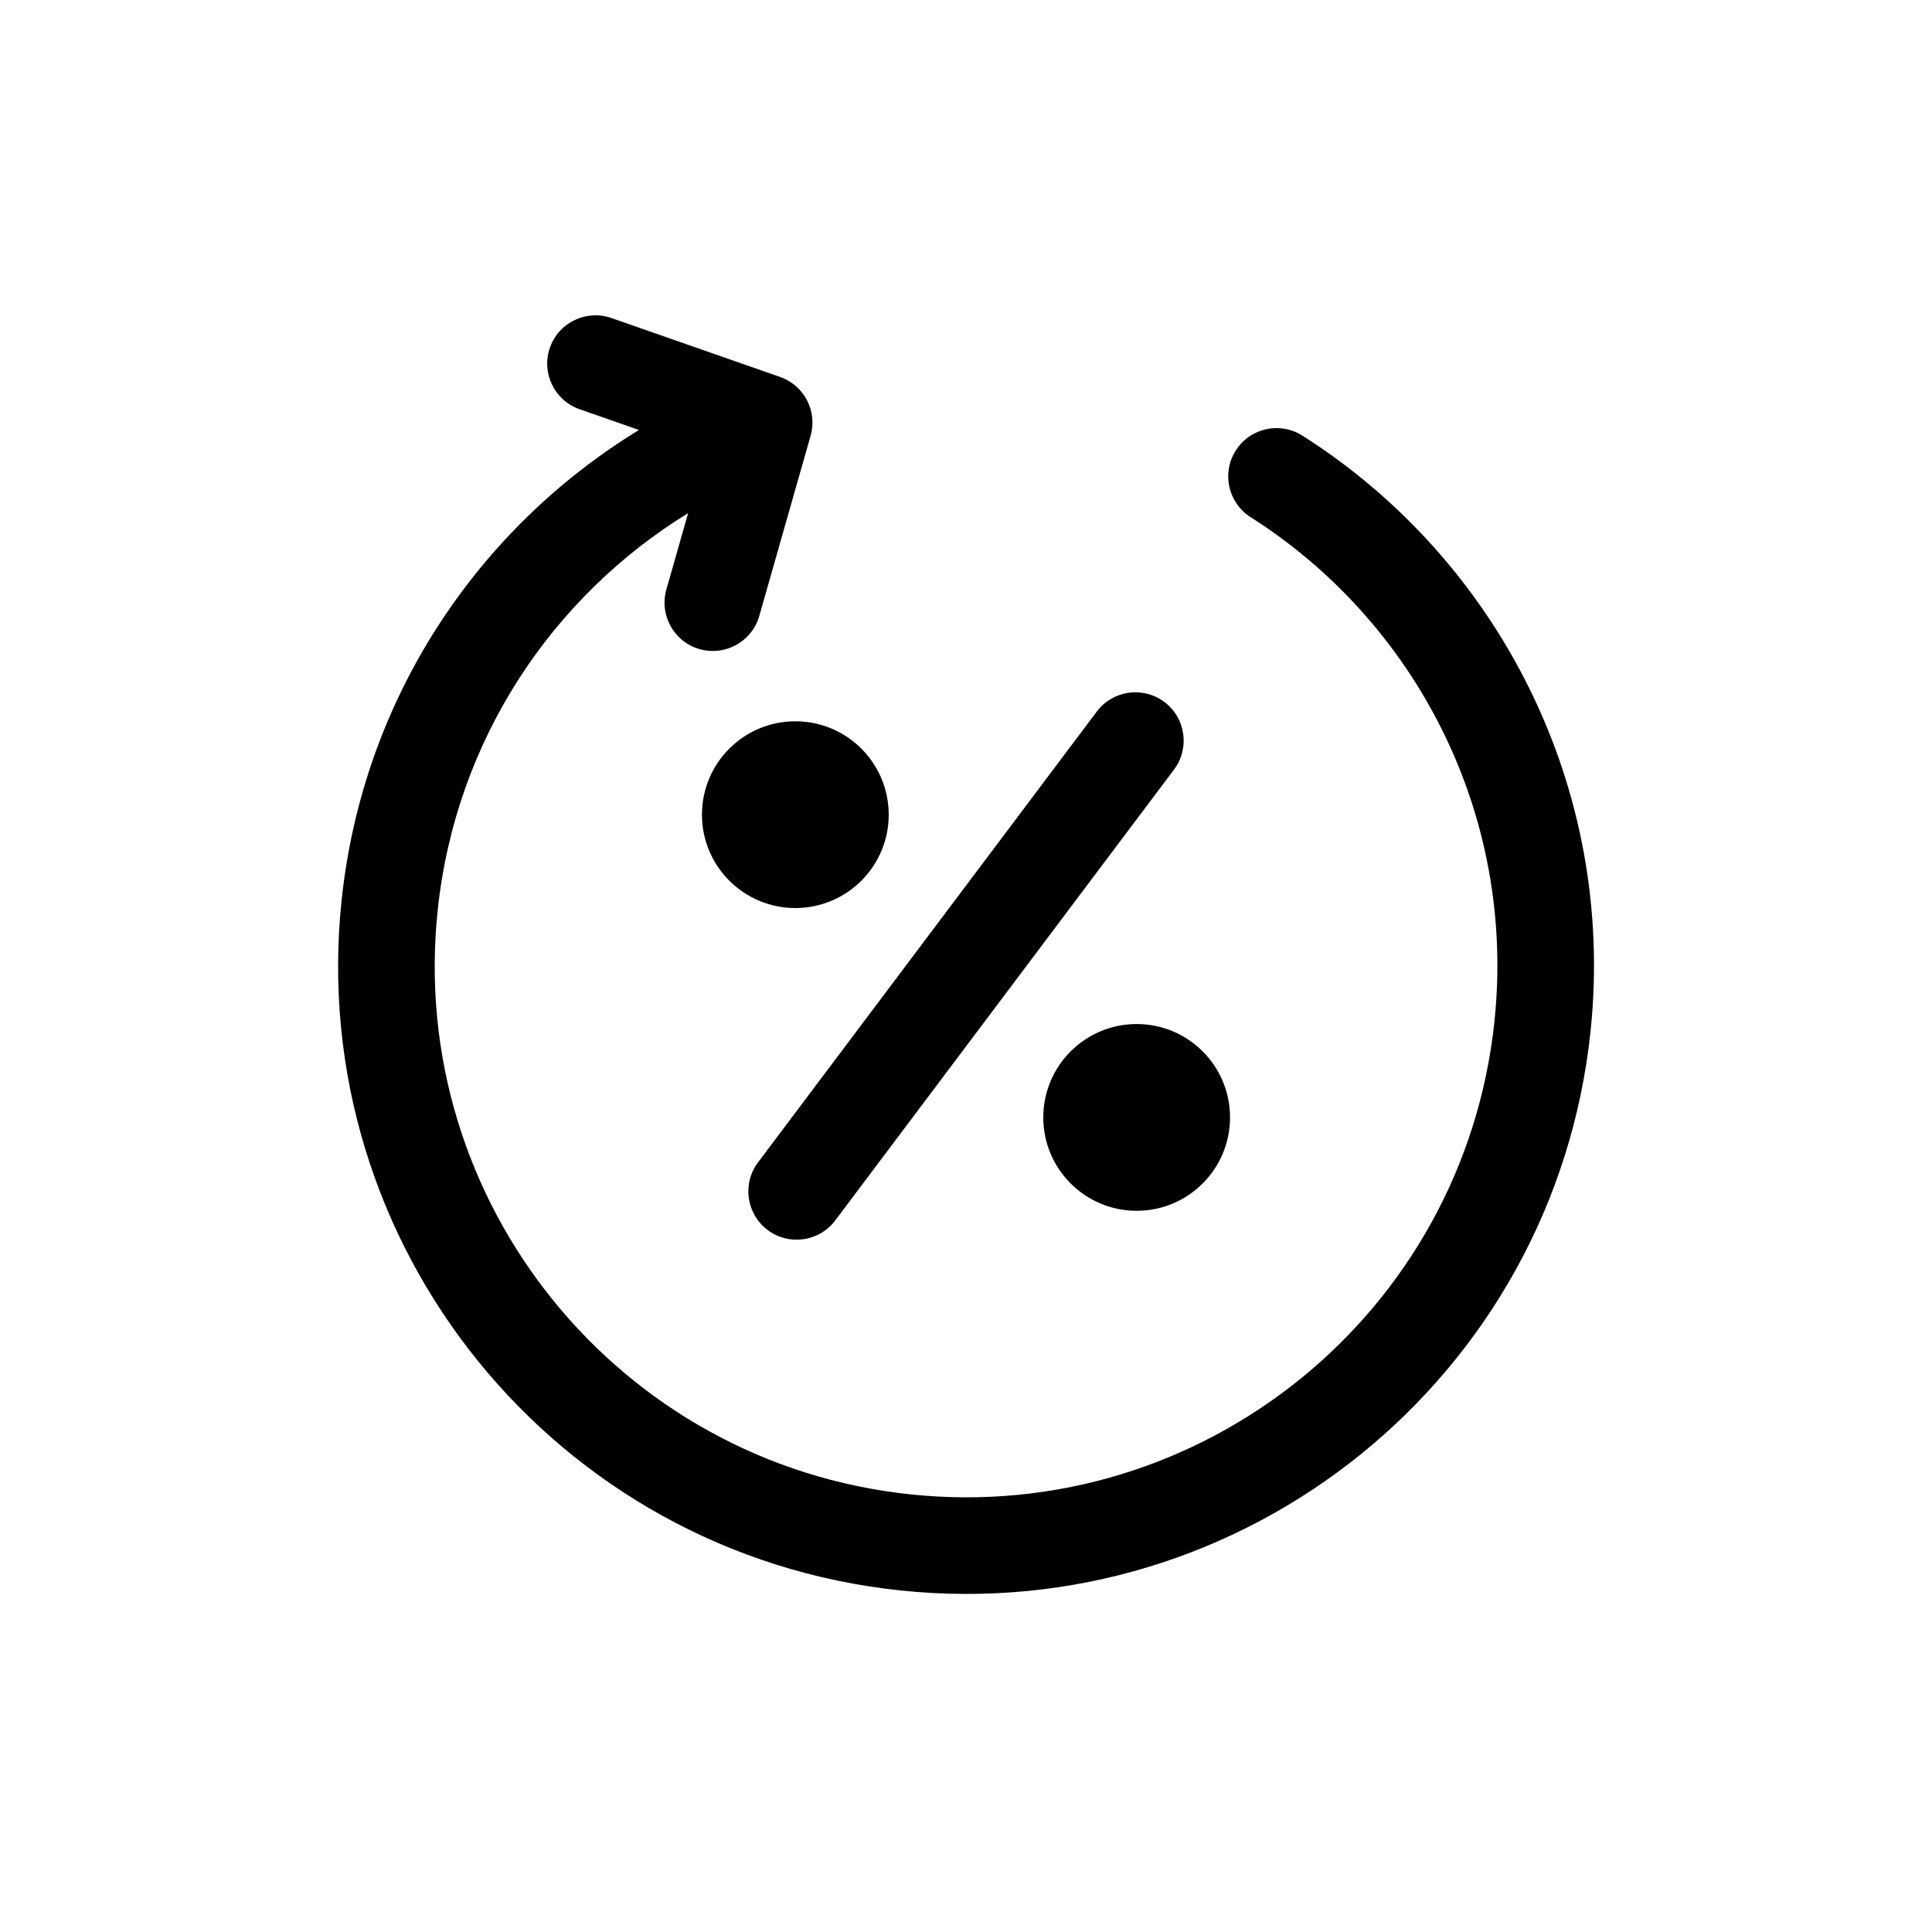 <svg xmlns="http://www.w3.org/2000/svg" width="768" height="768"><path d="M353.278 323.84c0 20.501-16.62 37.12-37.12 37.12-20.501 0-37.12-16.619-37.12-37.12s16.619-37.12 37.12-37.12 37.12 16.619 37.12 37.12m135.681 120.35c0 20.501-16.619 37.12-37.12 37.12s-37.12-16.619-37.12-37.12 16.619-37.12 37.12-37.12 37.12 16.619 37.12 37.12"/><path fill-rule="evenodd" d="M218.594 138.218c3.497-10.011 14.447-15.291 24.458-11.794l67.04 23.419c9.598 3.353 14.919 13.607 12.133 23.386l-20.397 71.607c-2.904 10.198-13.527 16.11-23.725 13.205s-16.11-13.527-13.205-23.725l8.641-30.339c-53.959 33.171-92.436 90.126-99.563 157.94-12.193 116.004 71.963 219.927 187.966 232.119S581.87 522.073 594.061 406.07l19.095 2.007-19.095-2.007c8.665-82.443-31.326-158.82-96.918-200.488-8.951-5.685-11.597-17.551-5.911-26.501 5.685-8.951 17.551-11.597 26.501-5.911 77.422 49.182 124.765 139.421 114.518 236.914-14.409 137.095-137.227 236.551-274.323 222.142-137.095-14.41-236.551-137.227-222.142-274.323 8.452-80.415 54.203-147.857 118.209-186.981l-23.607-8.246c-10.011-3.497-15.291-14.447-11.794-24.458M462.865 279.05c8.477 6.371 10.186 18.407 3.815 26.884l-134.656 179.2c-6.37 8.477-18.406 10.185-26.883 3.815s-10.186-18.406-3.815-26.883l134.656-179.2c6.37-8.477 18.406-10.186 26.883-3.816" clip-rule="evenodd"/></svg>